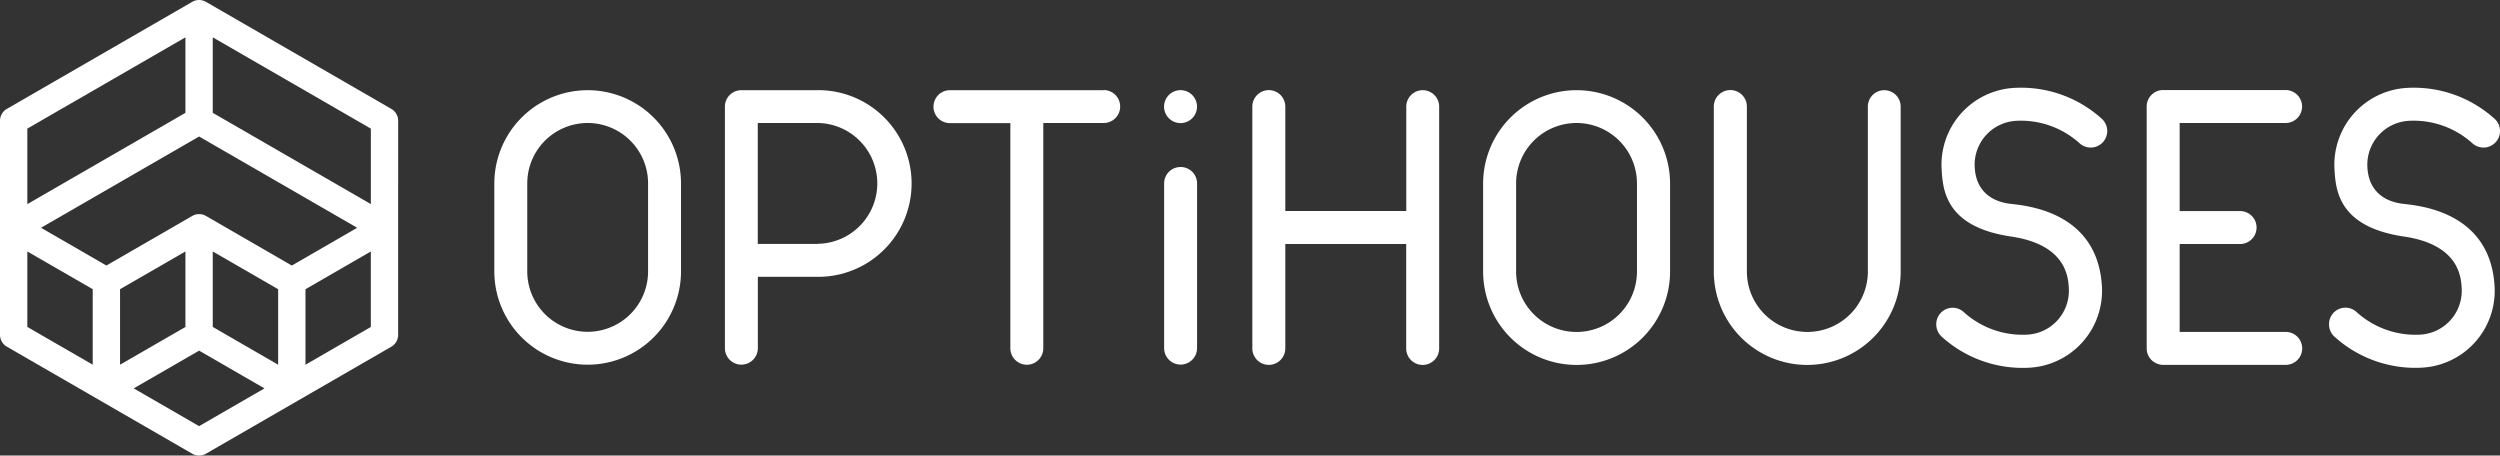 <svg xmlns="http://www.w3.org/2000/svg" viewBox="0 0 914.63 166.67"><rect x="0" y="0" width="914.63" height="166.67" fill="#333333" stroke="none"/><defs><style>.cls-1{fill:#fff;}</style></defs><title>OPTiHOUSES_W_HORIZONTAL</title><g id="Layer_2" data-name="Layer 2"><g id="Layer_1-2" data-name="Layer 1"><path class="cls-1" d="M215,33h0a34.15,34.15,0,0,0-34.15,34.15V99.27A34.15,34.15,0,0,0,215,133.42h0a34.15,34.15,0,0,0,34.15-34.15V67.13A34.15,34.15,0,0,0,215,33Zm22.1,66.29a22.1,22.1,0,0,1-22.1,22.1h0a22.1,22.1,0,0,1-22.1-22.1V67.13A22.1,22.1,0,0,1,215,45h0a22.1,22.1,0,0,1,22.1,22.1Z"/><circle class="cls-1" cx="431.9" cy="39.01" r="6.03"/><path class="cls-1" d="M403.78,33H347.54a6,6,0,1,0,0,12.05h22.1v82.36a6,6,0,1,0,12.05,0V45h22.1a6,6,0,1,0,0-12.05Z"/><path class="cls-1" d="M299.33,33H271.21a6,6,0,0,0-6,6v88.38a6,6,0,1,0,12.05,0V101.28h22.1a34.15,34.15,0,0,0,0-68.3Zm0,56.24h-22.1V45h22.1a22.1,22.1,0,0,1,0,44.19Z"/><path class="cls-1" d="M431.9,61.1a6,6,0,0,0-6,6v60.26a6,6,0,1,0,12.05,0V67.13A6,6,0,0,0,431.9,61.1Z"/><path class="cls-1" d="M576.78,33h0A34.18,34.18,0,0,0,542.6,67.16V99.33a34.18,34.18,0,0,0,34.18,34.18h0A34.18,34.18,0,0,0,611,99.33V67.16A34.18,34.18,0,0,0,576.78,33Zm22.11,66.34a22.11,22.11,0,0,1-22.11,22.11h0a22.11,22.11,0,0,1-22.11-22.11V67.16A22.11,22.11,0,0,1,576.78,45h0a22.11,22.11,0,0,1,22.11,22.11Z"/><path class="cls-1" d="M689.36,33a6,6,0,0,0-6,6V99.33a22.11,22.11,0,0,1-22.11,22.11h0A22.11,22.11,0,0,1,639.1,99.33V39A6,6,0,0,0,627,39V99.33a34.18,34.18,0,0,0,34.18,34.18h0a34.18,34.18,0,0,0,34.18-34.18V39A6,6,0,0,0,689.36,33Z"/><path class="cls-1" d="M520.49,33a6,6,0,0,0-6,6v38.2H470.23V39a6,6,0,1,0-12.06,0v88.46a6,6,0,1,0,12.06,0V89.28h44.23v38.2a6,6,0,1,0,12.06,0V39A6,6,0,0,0,520.49,33Z"/><path class="cls-1" d="M836.19,45a6,6,0,0,0,0-12.06H791.4a6,6,0,0,0-3.84,1.38q-.22.18-.43.39A6,6,0,0,0,785.37,39v88.46a6,6,0,0,0,1.77,4.26q.2.2.43.39a6,6,0,0,0,1,.65,6,6,0,0,0,2.87.73h44.79a6,6,0,1,0,0-12.06H797.43V89.28h22.11a6,6,0,0,0,0-12.06H797.43V45Z"/><path class="cls-1" d="M737,32.15a28.15,28.15,0,0,0-26.66,29.56c.41,8,1.57,21.32,25.44,24.83,20.28,3,20.9,15,21.11,19a16.08,16.08,0,0,1-15.23,16.89,32.07,32.07,0,0,1-23.2-8.24A6,6,0,0,0,708.4,119a6,6,0,0,0,2,4.2,44.09,44.09,0,0,0,31.9,11.33A28.15,28.15,0,0,0,769,105c-1.45-28.11-28.57-29.8-33.78-30.47-5.8-.74-12.28-4-12.77-13.4A16.08,16.08,0,0,1,737.65,44.2a32.07,32.07,0,0,1,23.2,8.24,6,6,0,1,0,8.08-9A44.09,44.09,0,0,0,737,32.15Z"/><path class="cls-1" d="M880.73,32.15a28.15,28.15,0,0,0-26.66,29.56c.41,8,1.57,21.32,25.44,24.83,20.28,3,20.9,15,21.11,19a16.08,16.08,0,0,1-15.23,16.89,32.07,32.07,0,0,1-23.2-8.24A6,6,0,0,0,852.1,119a6,6,0,0,0,2,4.2A44.09,44.09,0,0,0,886,134.51,28.15,28.15,0,0,0,912.66,105c-1.45-28.11-28.57-29.8-33.78-30.47-5.8-.74-12.28-4-12.77-13.4A16.08,16.08,0,0,1,881.35,44.2a32.07,32.07,0,0,1,23.2,8.24,6,6,0,1,0,8.08-9A44.09,44.09,0,0,0,880.73,32.15Z"/><path class="cls-1" d="M145.67,44.17a5,5,0,0,0-2.5-4.33L109.25,20.25l-2.5,4.33,2.5-4.33L75.34.67a5,5,0,0,0-5,0h0L2.5,39.84A5,5,0,0,0,0,44.17V83.33H0V122.5a5,5,0,0,0,2.5,4.33L36.4,146.4h0L70.34,166a5,5,0,0,0,5,0l33.92-19.58h0l33.9-19.57a5,5,0,0,0,2.5-4.33V83.33h0ZM43.92,105.8,67.84,92v27.62L43.92,133.42ZM77.84,92l23.92,13.81v27.62L77.84,119.61Zm28.92,5.15L75.34,79a5,5,0,0,0-5,0L38.92,97.14l-1.73-1L15,83.33,72.84,49.94,75,51.19l55.67,32.14Zm28.92-50.09V74.67L77.84,41.28V13.66l26.42,15.25ZM67.84,13.66V41.28L10,74.67V47.05ZM10,92,33.92,105.8v27.62L10,119.61Zm62.84,63.9L48.92,142.09l23.92-13.81,23.92,13.81Zm38.92-22.47V105.81L135.67,92v27.62Z"/></g></g></svg>